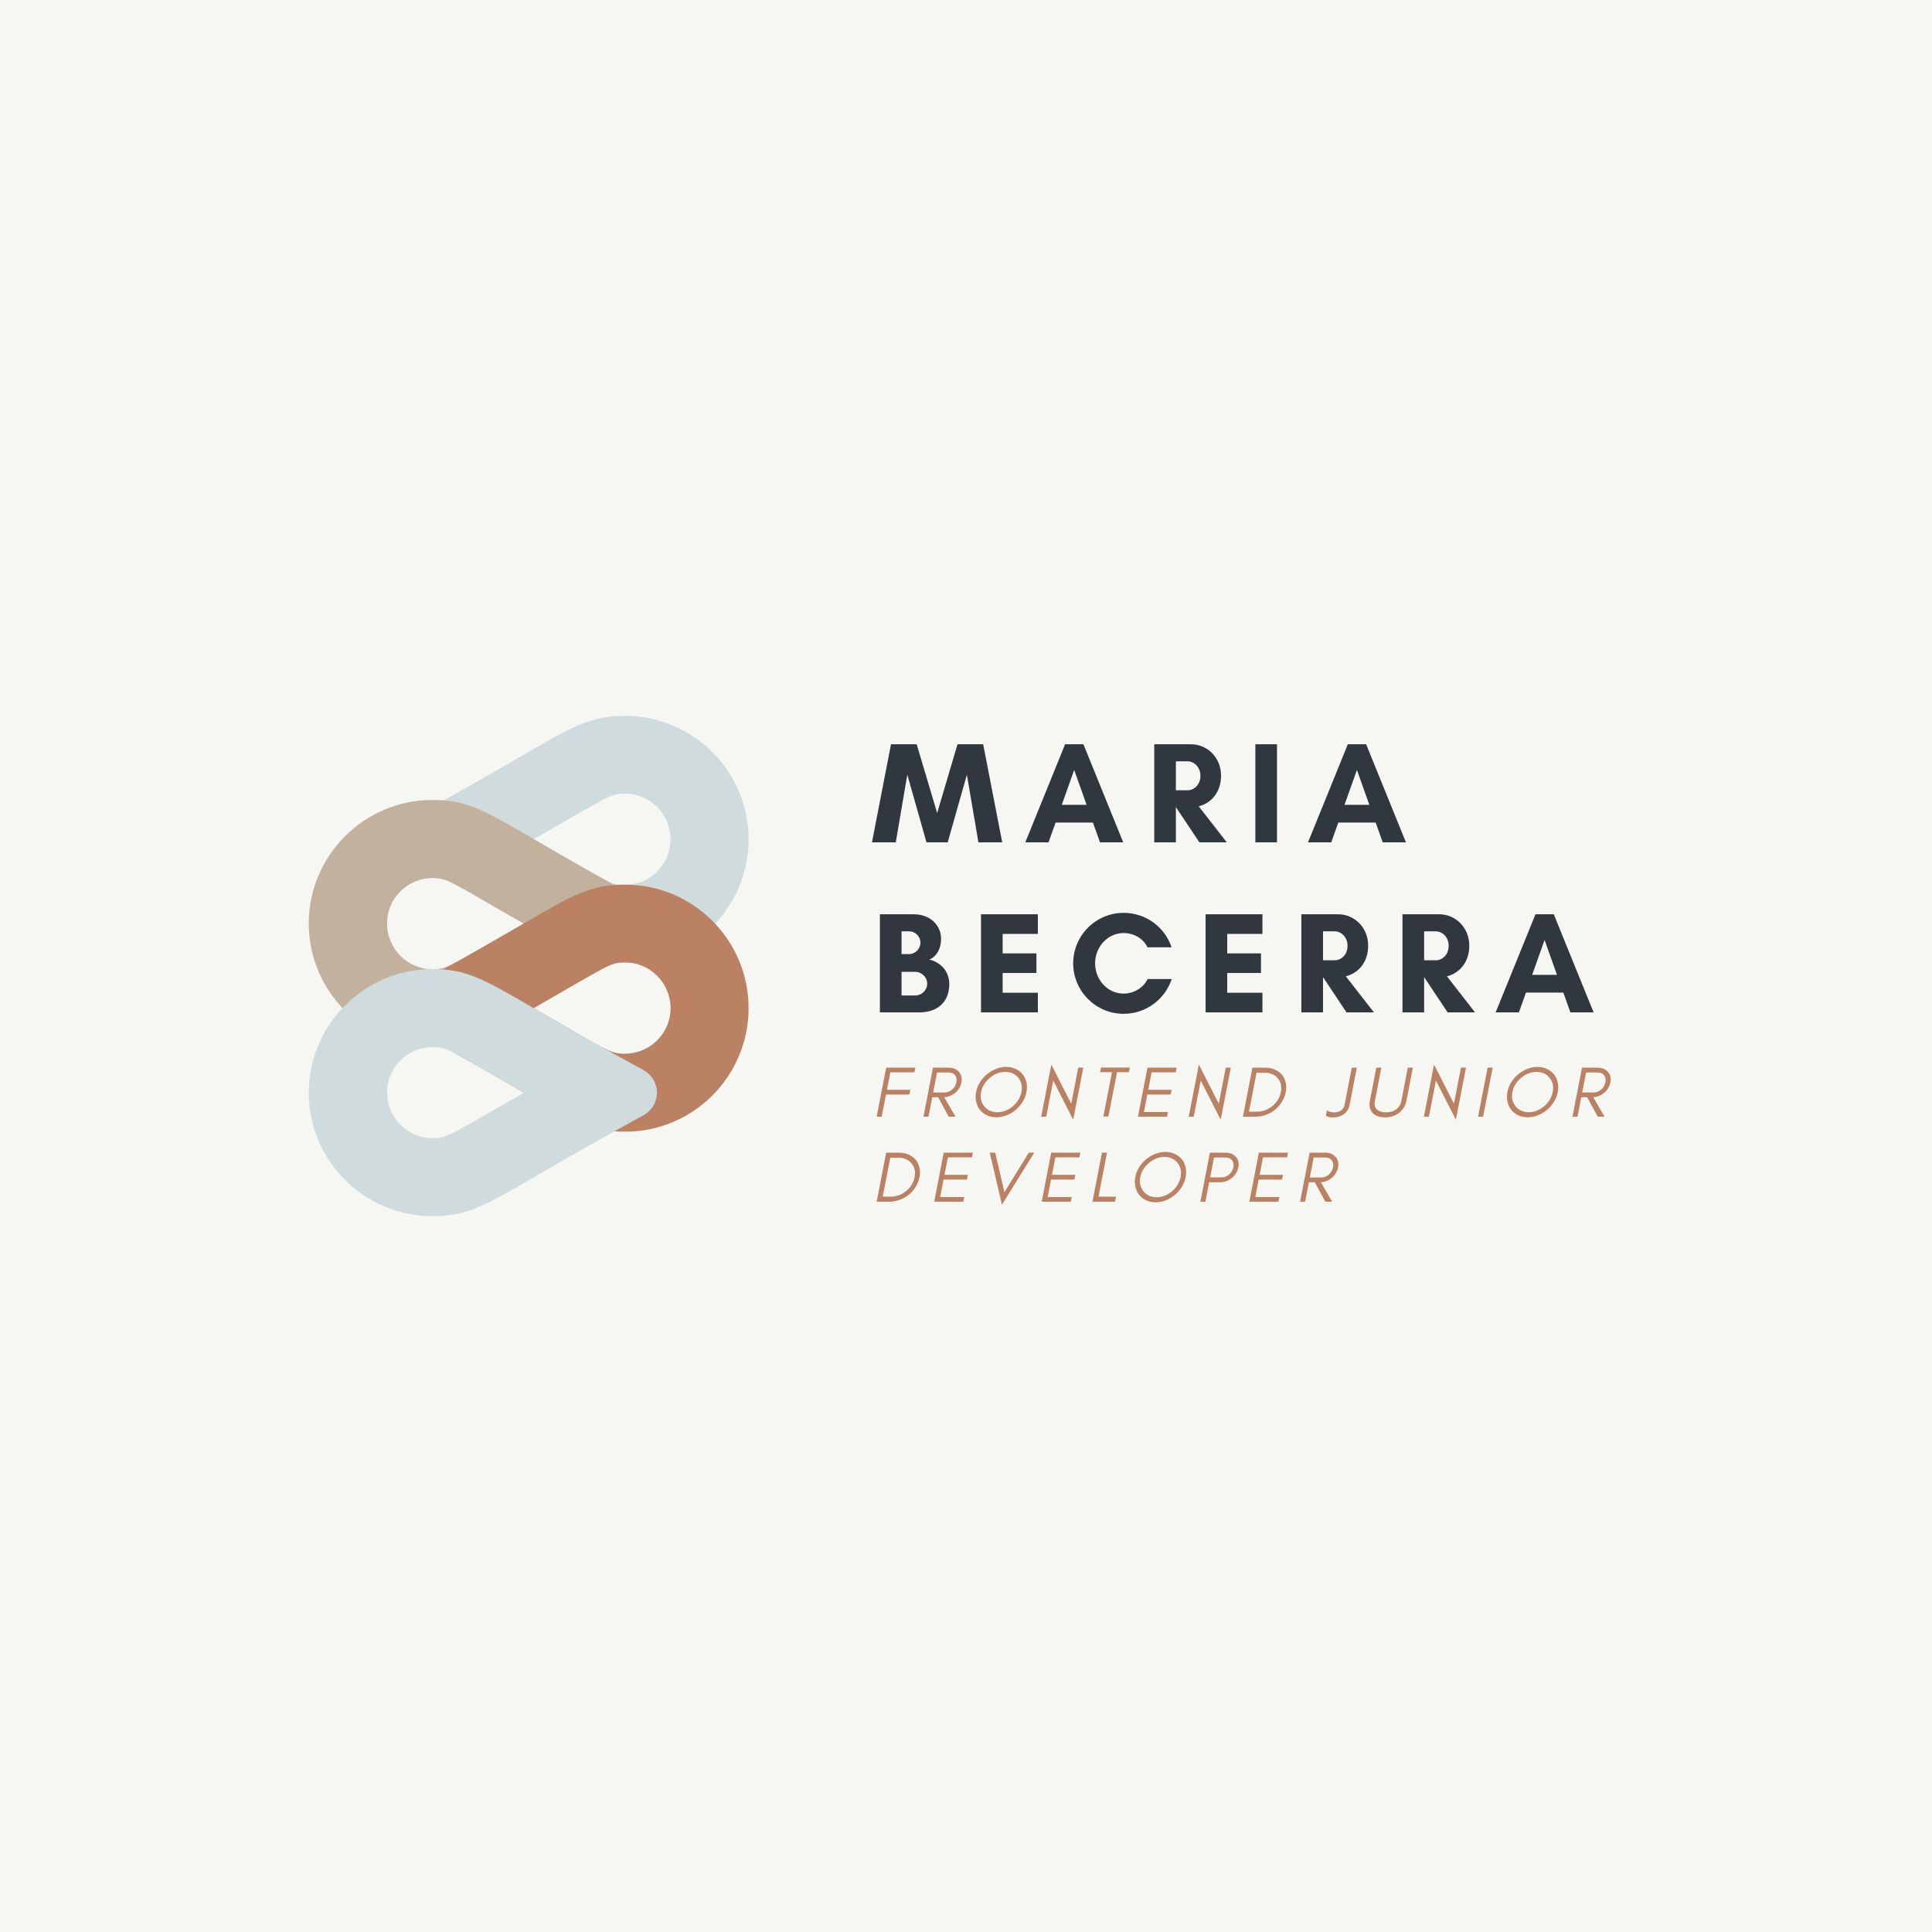 <svg xmlns="http://www.w3.org/2000/svg" xmlns:xlink="http://www.w3.org/1999/xlink" width="500" zoomAndPan="magnify" viewBox="0 0 375 375" height="500" preserveAspectRatio="xMidYMid meet" version="1.0"><defs><g/><clipPath id="3ceb2d040a"><path d="M 77 138.949 L 145.93 138.949 L 145.93 187 L 77 187 Z M 77 138.949 " clip-rule="nonzero"/></clipPath><clipPath id="b112ea4b04"><path d="M 59.895 155 L 128 155 L 128 204 L 59.895 204 Z M 59.895 155 " clip-rule="nonzero"/></clipPath><clipPath id="286e926e29"><path d="M 77 171 L 145.93 171 L 145.93 220 L 77 220 Z M 77 171 " clip-rule="nonzero"/></clipPath><clipPath id="739f61f4f7"><path d="M 59.934 188.098 L 127.512 188.098 L 127.512 236.047 L 59.934 236.047 Z M 59.934 188.098 " clip-rule="nonzero"/></clipPath></defs><rect x="-37.5" width="450" fill="#ffffff" y="-37.5" height="450" fill-opacity="1"/><rect x="-37.5" width="450" fill="#f6f6f3" y="-37.5" height="450" fill-opacity="1"/><g clip-path="url(#3ceb2d040a)"><path fill="#d0dbdd" d="M 121.305 171.77 C 119.008 171.77 118.23 171.445 111.055 167.242 C 109.047 166.078 106.594 164.652 103.551 162.906 C 106.594 161.195 109.016 159.77 111.02 158.609 C 118.297 154.406 119.07 154.047 121.305 154.047 C 126.188 154.047 130.133 158.027 130.164 162.941 C 130.133 167.824 126.152 171.77 121.305 171.77 Z M 145.297 162.941 C 145.297 162.941 145.297 162.875 145.297 162.844 C 145.262 149.652 134.496 138.949 121.305 138.949 C 114.645 138.949 111.215 140.922 101.125 146.805 C 96.344 149.586 89.777 153.402 80.305 158.543 C 78.719 159.418 77.719 161.066 77.719 162.906 C 77.719 164.719 78.719 166.398 80.305 167.273 C 89.906 172.48 96.535 176.324 101.355 179.141 C 111.637 185.121 114.738 186.898 121.336 186.898 C 134.527 186.898 145.297 176.133 145.297 162.941 " fill-opacity="1" fill-rule="nonzero"/></g><g clip-path="url(#b112ea4b04)"><path fill="#c2b19c" d="M 83.926 170.441 C 86.223 170.441 86.996 170.766 94.207 174.969 C 96.211 176.133 98.672 177.555 101.711 179.27 C 98.672 180.984 96.246 182.375 94.242 183.57 C 86.965 187.773 86.188 188.129 83.957 188.129 C 79.074 188.129 75.129 184.152 75.129 179.234 C 75.098 174.387 79.074 170.441 83.926 170.441 Z M 104.102 195.402 C 108.887 192.621 115.449 188.809 124.926 183.633 C 126.508 182.762 127.512 181.113 127.512 179.27 C 127.512 177.457 126.508 175.777 124.926 174.902 C 115.32 169.699 108.727 165.852 103.906 163.039 C 93.625 157.055 90.523 155.277 83.926 155.277 C 70.703 155.277 59.934 166.043 59.934 179.234 L 59.934 179.301 C 59.965 192.492 70.734 203.195 83.926 203.195 C 90.586 203.262 93.98 201.289 104.102 195.402 " fill-opacity="1" fill-rule="nonzero"/></g><g clip-path="url(#286e926e29)"><path fill="#ba8263" d="M 121.305 204.52 C 119.008 204.52 118.23 204.199 111.055 199.996 C 109.047 198.832 106.594 197.41 103.551 195.66 C 106.594 193.949 109.016 192.527 111.02 191.359 C 118.297 187.156 119.07 186.805 121.305 186.805 C 126.188 186.805 130.133 190.781 130.164 195.695 C 130.133 200.609 126.152 204.52 121.305 204.52 Z M 145.297 195.695 C 145.297 195.695 145.297 195.629 145.297 195.598 C 145.262 182.406 134.496 171.703 121.305 171.703 C 114.645 171.703 111.215 173.676 101.125 179.559 C 96.344 182.34 89.777 186.156 80.305 191.297 C 78.719 192.168 77.719 193.82 77.719 195.66 C 77.719 197.473 78.719 199.152 80.305 200.027 C 89.906 205.234 96.535 209.082 101.355 211.895 C 111.637 217.875 114.738 219.652 121.336 219.652 C 134.527 219.688 145.297 208.918 145.297 195.695 " fill-opacity="1" fill-rule="nonzero"/></g><g clip-path="url(#739f61f4f7)"><path fill="#d0dbdd" d="M 83.926 203.262 C 86.223 203.262 86.996 203.582 94.207 207.789 C 96.211 208.953 98.672 210.375 101.711 212.086 C 98.703 213.801 96.246 215.191 94.242 216.355 C 86.965 220.559 86.188 220.914 83.957 220.914 C 79.074 220.914 75.129 216.938 75.129 212.023 C 75.098 207.203 79.074 203.262 83.926 203.262 Z M 104.102 228.223 C 108.887 225.441 115.449 221.625 124.926 216.453 C 126.508 215.582 127.512 213.93 127.512 212.086 C 127.512 210.277 126.508 208.594 124.926 207.723 C 115.32 202.484 108.695 198.668 103.875 195.855 C 93.594 189.875 90.488 188.098 83.895 188.098 C 70.703 188.129 59.934 198.895 59.934 212.086 L 59.934 212.152 C 59.965 225.344 70.734 236.047 83.926 236.047 C 90.586 236.078 93.98 234.109 104.102 228.223 " fill-opacity="1" fill-rule="nonzero"/></g><g fill="#30373f" fill-opacity="1"><g transform="translate(169.109, 163.5)"><g><path d="M 25.422 0 L 21.727 -19.039 L 16.742 -19.039 L 12.793 -5.684 L 8.82 -19.039 L 3.836 -19.039 L 0.141 0 L 4.758 0 L 7 -13.129 L 10.723 0 L 14.84 0 L 18.562 -13.129 L 20.801 0 Z M 25.422 0 "/></g></g></g><g fill="#30373f" fill-opacity="1"><g transform="translate(198.869, 163.5)"><g><path d="M 12.039 -7.281 L 7.223 -7.281 L 9.633 -14.055 Z M 19.148 0 L 11.422 -19.039 L 7.867 -19.039 L 0.141 0 L 4.648 0 L 6.02 -3.836 L 13.27 -3.836 L 14.645 0 Z M 19.148 0 "/></g></g></g><g fill="#30373f" fill-opacity="1"><g transform="translate(222.359, 163.5)"><g><path d="M 5.879 -6.805 L 5.906 -6.805 L 10.441 0 L 15.762 0 L 10.305 -7 C 12.711 -7.586 14.645 -9.715 14.645 -12.934 C 14.645 -16.547 11.898 -19.039 8.82 -19.039 L 1.68 -19.039 L 1.68 0 L 5.879 0 Z M 8.121 -15.734 C 9.352 -15.734 10.641 -14.672 10.641 -12.934 C 10.641 -11.113 9.352 -10.105 8.121 -10.105 L 5.879 -10.105 L 5.879 -15.734 Z M 8.121 -15.734 "/></g></g></g><g fill="#30373f" fill-opacity="1"><g transform="translate(241.985, 163.5)"><g><path d="M 5.879 0 L 5.879 -19.039 L 1.68 -19.039 L 1.68 0 Z M 5.879 0 "/></g></g></g><g fill="#30373f" fill-opacity="1"><g transform="translate(253.744, 163.5)"><g><path d="M 12.039 -7.281 L 7.223 -7.281 L 9.633 -14.055 Z M 19.148 0 L 11.422 -19.039 L 7.867 -19.039 L 0.141 0 L 4.648 0 L 6.02 -3.836 L 13.27 -3.836 L 14.645 0 Z M 19.148 0 "/></g></g></g><g fill="#30373f" fill-opacity="1"><g transform="translate(277.237, 163.5)"><g/></g></g><g fill="#30373f" fill-opacity="1"><g transform="translate(169.109, 196.5)"><g><path d="M 10.863 -5.57 C 10.863 -4.312 9.801 -3.277 8.539 -3.277 L 5.879 -3.277 L 5.879 -7.867 L 8.539 -7.867 C 9.801 -7.867 10.863 -6.805 10.863 -5.57 Z M 9.547 -13.523 C 9.547 -12.32 8.539 -11.312 7.336 -11.312 L 5.879 -11.312 L 5.879 -15.734 L 7.336 -15.734 C 8.539 -15.734 9.547 -14.754 9.547 -13.523 Z M 15.148 -5.461 C 15.148 -8.035 13.41 -9.742 11.281 -10.246 C 12.711 -10.891 13.551 -12.348 13.551 -14.277 C 13.551 -16.883 11.48 -19.039 8.23 -19.039 L 1.68 -19.039 L 1.68 0 L 9.379 0 C 13.02 0 15.148 -2.184 15.148 -5.461 Z M 15.148 -5.461 "/></g></g></g><g fill="#30373f" fill-opacity="1"><g transform="translate(188.734, 196.5)"><g><path d="M 12.711 -3.809 L 5.879 -3.809 L 5.879 -7.645 L 12.43 -7.645 L 12.43 -11.449 L 5.879 -11.449 L 5.879 -15.23 L 12.711 -15.23 L 12.711 -19.039 L 1.68 -19.039 L 1.68 0 L 12.711 0 Z M 12.711 -3.809 "/></g></g></g><g fill="#30373f" fill-opacity="1"><g transform="translate(207.325, 196.5)"><g><path d="M 15.426 -6.469 C 14.645 -4.789 12.738 -3.641 10.777 -3.641 C 7.699 -3.641 5.234 -6.27 5.234 -9.52 C 5.234 -12.738 7.699 -15.398 10.777 -15.398 C 12.711 -15.398 14.613 -14.336 15.398 -12.625 L 20.074 -12.625 C 18.785 -16.52 15.117 -19.316 10.777 -19.316 C 5.375 -19.316 0.98 -14.922 0.98 -9.52 C 0.98 -4.117 5.375 0.281 10.777 0.281 C 15.117 0.281 18.812 -2.547 20.102 -6.469 Z M 15.426 -6.469 "/></g></g></g><g fill="#30373f" fill-opacity="1"><g transform="translate(232.326, 196.5)"><g><path d="M 12.711 -3.809 L 5.879 -3.809 L 5.879 -7.645 L 12.43 -7.645 L 12.43 -11.449 L 5.879 -11.449 L 5.879 -15.23 L 12.711 -15.23 L 12.711 -19.039 L 1.68 -19.039 L 1.68 0 L 12.711 0 Z M 12.711 -3.809 "/></g></g></g><g fill="#30373f" fill-opacity="1"><g transform="translate(250.916, 196.5)"><g><path d="M 5.879 -6.805 L 5.906 -6.805 L 10.441 0 L 15.762 0 L 10.305 -7 C 12.711 -7.586 14.645 -9.715 14.645 -12.934 C 14.645 -16.547 11.898 -19.039 8.82 -19.039 L 1.68 -19.039 L 1.68 0 L 5.879 0 Z M 8.121 -15.734 C 9.352 -15.734 10.641 -14.672 10.641 -12.934 C 10.641 -11.113 9.352 -10.105 8.121 -10.105 L 5.879 -10.105 L 5.879 -15.734 Z M 8.121 -15.734 "/></g></g></g><g fill="#30373f" fill-opacity="1"><g transform="translate(270.542, 196.5)"><g><path d="M 5.879 -6.805 L 5.906 -6.805 L 10.441 0 L 15.762 0 L 10.305 -7 C 12.711 -7.586 14.645 -9.715 14.645 -12.934 C 14.645 -16.547 11.898 -19.039 8.82 -19.039 L 1.68 -19.039 L 1.68 0 L 5.879 0 Z M 8.121 -15.734 C 9.352 -15.734 10.641 -14.672 10.641 -12.934 C 10.641 -11.113 9.352 -10.105 8.121 -10.105 L 5.879 -10.105 L 5.879 -15.734 Z M 8.121 -15.734 "/></g></g></g><g fill="#30373f" fill-opacity="1"><g transform="translate(290.168, 196.5)"><g><path d="M 12.039 -7.281 L 7.223 -7.281 L 9.633 -14.055 Z M 19.148 0 L 11.422 -19.039 L 7.867 -19.039 L 0.141 0 L 4.648 0 L 6.02 -3.836 L 13.27 -3.836 L 14.645 0 Z M 19.148 0 "/></g></g></g><g fill="#ba8263" fill-opacity="1"><g transform="translate(169.109, 216.75)"><g><path d="M 8.383 -8.605 L 8.551 -9.516 L 2.898 -9.516 L 1.051 0 L 2.027 0 L 2.867 -4.297 L 7.402 -4.297 L 7.586 -5.219 L 3.051 -5.219 L 3.707 -8.605 Z M 8.383 -8.605 "/></g></g></g><g fill="#ba8263" fill-opacity="1"><g transform="translate(178.191, 216.75)"><g><path d="M 2.938 -4.703 L 3.695 -8.578 L 5.906 -8.578 C 6.48 -8.578 6.914 -8.398 7.195 -8.031 C 7.473 -7.668 7.559 -7.234 7.445 -6.676 C 7.332 -6.117 7.055 -5.641 6.621 -5.262 C 6.199 -4.883 5.695 -4.703 5.148 -4.703 Z M 8.41 -6.648 C 8.566 -7.473 8.426 -8.16 7.934 -8.703 C 7.461 -9.238 6.801 -9.516 5.949 -9.516 L 2.898 -9.516 L 1.051 0 L 2.027 0 L 2.758 -3.766 L 3.906 -3.766 L 5.961 0 L 7.277 0 L 5.082 -3.777 C 5.82 -3.82 6.508 -4.074 7.125 -4.562 C 7.824 -5.109 8.242 -5.809 8.41 -6.648 Z M 8.41 -6.648 "/></g></g></g><g fill="#ba8263" fill-opacity="1"><g transform="translate(187.903, 216.75)"><g><path d="M 10.355 -4.785 C 10.145 -3.707 9.586 -2.785 8.676 -2.016 C 7.766 -1.246 6.758 -0.867 5.684 -0.867 C 4.605 -0.867 3.766 -1.246 3.148 -2.016 C 2.531 -2.785 2.324 -3.707 2.531 -4.785 C 2.742 -5.863 3.316 -6.773 4.227 -7.543 C 5.137 -8.312 6.129 -8.691 7.207 -8.691 C 8.285 -8.691 9.141 -8.312 9.754 -7.543 C 10.371 -6.773 10.566 -5.863 10.355 -4.785 Z M 11.336 -4.785 C 11.461 -5.457 11.461 -6.086 11.32 -6.691 C 11.184 -7.293 10.945 -7.809 10.582 -8.242 C 10.215 -8.676 9.77 -9.027 9.223 -9.277 C 8.676 -9.531 8.062 -9.672 7.391 -9.672 C 6.719 -9.672 6.059 -9.531 5.418 -9.277 C 4.773 -9.027 4.199 -8.676 3.668 -8.242 C 3.137 -7.809 2.688 -7.293 2.309 -6.691 C 1.93 -6.086 1.68 -5.457 1.555 -4.785 C 1.426 -4.113 1.441 -3.484 1.582 -2.883 C 1.723 -2.281 1.961 -1.762 2.324 -1.316 C 2.688 -0.867 3.121 -0.52 3.668 -0.266 C 4.211 -0.016 4.812 0.113 5.484 0.113 C 6.156 0.113 6.828 -0.016 7.473 -0.266 C 8.117 -0.52 8.703 -0.867 9.238 -1.316 C 9.77 -1.762 10.215 -2.281 10.594 -2.883 C 10.973 -3.484 11.211 -4.113 11.336 -4.785 Z M 11.336 -4.785 "/></g></g></g><g fill="#ba8263" fill-opacity="1"><g transform="translate(201.043, 216.75)"><g><path d="M 3.387 -7.012 L 7.262 0.586 L 9.223 -9.516 L 8.242 -9.516 L 6.887 -2.52 L 3.023 -10.117 L 1.051 0 L 2.027 0 Z M 3.387 -7.012 "/></g></g></g><g fill="#ba8263" fill-opacity="1"><g transform="translate(211.566, 216.75)"><g><path d="M 1.961 -8.637 L 4.27 -8.637 L 2.59 -0.027 L 3.57 -0.027 L 5.25 -8.637 L 7.559 -8.637 L 7.738 -9.543 L 2.141 -9.543 Z M 1.961 -8.637 "/></g></g></g><g fill="#ba8263" fill-opacity="1"><g transform="translate(219.823, 216.75)"><g><path d="M 6.703 0 L 6.887 -0.91 L 2.211 -0.91 L 2.867 -4.297 L 7.402 -4.297 L 7.586 -5.219 L 3.051 -5.219 L 3.707 -8.605 L 8.383 -8.605 L 8.551 -9.516 L 2.898 -9.516 L 1.051 0 Z M 6.703 0 "/></g></g></g><g fill="#ba8263" fill-opacity="1"><g transform="translate(229.675, 216.75)"><g><path d="M 3.387 -7.012 L 7.262 0.586 L 9.223 -9.516 L 8.242 -9.516 L 6.887 -2.52 L 3.023 -10.117 L 1.051 0 L 2.027 0 Z M 3.387 -7.012 "/></g></g></g><g fill="#ba8263" fill-opacity="1"><g transform="translate(240.198, 216.75)"><g><path d="M 9.363 -4.758 C 9.504 -5.445 9.488 -6.074 9.348 -6.66 C 9.207 -7.25 8.973 -7.754 8.605 -8.172 C 8.242 -8.594 7.781 -8.914 7.234 -9.152 C 6.691 -9.391 6.074 -9.516 5.387 -9.516 L 2.898 -9.516 L 1.051 0 L 3.539 0 C 4.227 0 4.883 -0.125 5.527 -0.363 C 6.172 -0.602 6.758 -0.922 7.277 -1.344 C 7.797 -1.762 8.242 -2.266 8.605 -2.855 C 8.973 -3.441 9.223 -4.074 9.363 -4.758 Z M 8.41 -4.758 C 8.199 -3.668 7.641 -2.77 6.73 -2.043 C 5.852 -1.328 4.871 -0.98 3.766 -0.98 L 2.227 -0.98 L 3.695 -8.535 L 5.234 -8.535 C 6.34 -8.535 7.18 -8.188 7.797 -7.473 C 8.426 -6.746 8.621 -5.852 8.41 -4.758 Z M 8.41 -4.758 "/></g></g></g><g fill="#ba8263" fill-opacity="1"><g transform="translate(251.365, 216.75)"><g/></g></g><g fill="#ba8263" fill-opacity="1"><g transform="translate(257.243, 216.75)"><g><path d="M 4.73 -2.352 L 6.117 -9.516 L 5.137 -9.516 L 3.75 -2.352 C 3.641 -1.75 3.316 -1.328 2.812 -1.078 C 2.395 -0.867 1.918 -0.785 1.387 -0.855 C 0.883 -0.91 0.547 -1.051 0.32 -1.273 L 0.113 -0.195 C 0.195 -0.125 0.336 -0.043 0.574 0.027 C 0.812 0.098 1.09 0.125 1.398 0.141 C 2.156 0.168 2.801 0 3.371 -0.336 C 4.102 -0.77 4.547 -1.441 4.73 -2.352 Z M 4.73 -2.352 "/></g></g></g><g fill="#ba8263" fill-opacity="1"><g transform="translate(264.45, 216.75)"><g><path d="M 8.551 -3.148 L 9.781 -9.516 L 8.805 -9.516 L 7.543 -3.008 C 7.473 -2.633 7.332 -2.297 7.137 -2.027 C 6.578 -1.246 5.723 -0.855 4.562 -0.855 C 3.82 -0.855 3.246 -1.023 2.855 -1.359 C 2.406 -1.75 2.266 -2.297 2.406 -3.008 L 3.668 -9.516 L 2.688 -9.516 L 1.457 -3.148 C 1.258 -2.113 1.426 -1.301 1.988 -0.715 C 2.52 -0.152 3.305 0.125 4.367 0.125 C 5.418 0.125 6.324 -0.152 7.066 -0.715 C 7.852 -1.301 8.355 -2.113 8.551 -3.148 Z M 8.551 -3.148 "/></g></g></g><g fill="#ba8263" fill-opacity="1"><g transform="translate(275.324, 216.75)"><g><path d="M 3.387 -7.012 L 7.262 0.586 L 9.223 -9.516 L 8.242 -9.516 L 6.887 -2.52 L 3.023 -10.117 L 1.051 0 L 2.027 0 Z M 3.387 -7.012 "/></g></g></g><g fill="#ba8263" fill-opacity="1"><g transform="translate(285.847, 216.75)"><g><path d="M 2.027 0 L 3.875 -9.516 L 2.898 -9.516 L 1.051 0 Z M 2.027 0 "/></g></g></g><g fill="#ba8263" fill-opacity="1"><g transform="translate(291.025, 216.75)"><g><path d="M 10.355 -4.785 C 10.145 -3.707 9.586 -2.785 8.676 -2.016 C 7.766 -1.246 6.758 -0.867 5.684 -0.867 C 4.605 -0.867 3.766 -1.246 3.148 -2.016 C 2.531 -2.785 2.324 -3.707 2.531 -4.785 C 2.742 -5.863 3.316 -6.773 4.227 -7.543 C 5.137 -8.312 6.129 -8.691 7.207 -8.691 C 8.285 -8.691 9.141 -8.312 9.754 -7.543 C 10.371 -6.773 10.566 -5.863 10.355 -4.785 Z M 11.336 -4.785 C 11.461 -5.457 11.461 -6.086 11.32 -6.691 C 11.184 -7.293 10.945 -7.809 10.582 -8.242 C 10.215 -8.676 9.77 -9.027 9.223 -9.277 C 8.676 -9.531 8.062 -9.672 7.391 -9.672 C 6.719 -9.672 6.059 -9.531 5.418 -9.277 C 4.773 -9.027 4.199 -8.676 3.668 -8.242 C 3.137 -7.809 2.688 -7.293 2.309 -6.691 C 1.93 -6.086 1.68 -5.457 1.555 -4.785 C 1.426 -4.113 1.441 -3.484 1.582 -2.883 C 1.723 -2.281 1.961 -1.762 2.324 -1.316 C 2.688 -0.867 3.121 -0.52 3.668 -0.266 C 4.211 -0.016 4.812 0.113 5.484 0.113 C 6.156 0.113 6.828 -0.016 7.473 -0.266 C 8.117 -0.52 8.703 -0.867 9.238 -1.316 C 9.77 -1.762 10.215 -2.281 10.594 -2.883 C 10.973 -3.484 11.211 -4.113 11.336 -4.785 Z M 11.336 -4.785 "/></g></g></g><g fill="#ba8263" fill-opacity="1"><g transform="translate(304.165, 216.75)"><g><path d="M 2.938 -4.703 L 3.695 -8.578 L 5.906 -8.578 C 6.48 -8.578 6.914 -8.398 7.195 -8.031 C 7.473 -7.668 7.559 -7.234 7.445 -6.676 C 7.332 -6.117 7.055 -5.641 6.621 -5.262 C 6.199 -4.883 5.695 -4.703 5.148 -4.703 Z M 8.41 -6.648 C 8.566 -7.473 8.426 -8.16 7.934 -8.703 C 7.461 -9.238 6.801 -9.516 5.949 -9.516 L 2.898 -9.516 L 1.051 0 L 2.027 0 L 2.758 -3.766 L 3.906 -3.766 L 5.961 0 L 7.277 0 L 5.082 -3.777 C 5.82 -3.82 6.508 -4.074 7.125 -4.562 C 7.824 -5.109 8.242 -5.809 8.41 -6.648 Z M 8.41 -6.648 "/></g></g></g><g fill="#ba8263" fill-opacity="1"><g transform="translate(169.109, 233.25)"><g><path d="M 9.363 -4.758 C 9.504 -5.445 9.488 -6.074 9.348 -6.66 C 9.207 -7.25 8.973 -7.754 8.605 -8.172 C 8.242 -8.594 7.781 -8.914 7.234 -9.152 C 6.691 -9.391 6.074 -9.516 5.387 -9.516 L 2.898 -9.516 L 1.051 0 L 3.539 0 C 4.227 0 4.883 -0.125 5.527 -0.363 C 6.172 -0.602 6.758 -0.922 7.277 -1.344 C 7.797 -1.762 8.242 -2.266 8.605 -2.855 C 8.973 -3.441 9.223 -4.074 9.363 -4.758 Z M 8.41 -4.758 C 8.199 -3.668 7.641 -2.77 6.73 -2.043 C 5.852 -1.328 4.871 -0.98 3.766 -0.98 L 2.227 -0.98 L 3.695 -8.535 L 5.234 -8.535 C 6.34 -8.535 7.18 -8.188 7.797 -7.473 C 8.426 -6.746 8.621 -5.852 8.41 -4.758 Z M 8.41 -4.758 "/></g></g></g><g fill="#ba8263" fill-opacity="1"><g transform="translate(180.276, 233.25)"><g><path d="M 6.703 0 L 6.887 -0.91 L 2.211 -0.91 L 2.867 -4.297 L 7.402 -4.297 L 7.586 -5.219 L 3.051 -5.219 L 3.707 -8.605 L 8.383 -8.605 L 8.551 -9.516 L 2.898 -9.516 L 1.051 0 Z M 6.703 0 "/></g></g></g><g fill="#ba8263" fill-opacity="1"><g transform="translate(190.127, 233.25)"><g><path d="M 4.352 0.574 L 10.621 -9.516 L 9.559 -9.516 L 4.828 -1.848 L 3.051 -9.516 L 1.988 -9.516 Z M 4.352 0.574 "/></g></g></g><g fill="#ba8263" fill-opacity="1"><g transform="translate(201.141, 233.25)"><g><path d="M 6.703 0 L 6.887 -0.91 L 2.211 -0.91 L 2.867 -4.297 L 7.402 -4.297 L 7.586 -5.219 L 3.051 -5.219 L 3.707 -8.605 L 8.383 -8.605 L 8.551 -9.516 L 2.898 -9.516 L 1.051 0 Z M 6.703 0 "/></g></g></g><g fill="#ba8263" fill-opacity="1"><g transform="translate(210.992, 233.25)"><g><path d="M 2.227 -0.98 L 3.875 -9.516 L 2.898 -9.516 L 1.051 0 L 5.43 0 L 5.625 -0.98 Z M 2.227 -0.98 "/></g></g></g><g fill="#ba8263" fill-opacity="1"><g transform="translate(218.801, 233.25)"><g><path d="M 10.355 -4.785 C 10.145 -3.707 9.586 -2.785 8.676 -2.016 C 7.766 -1.246 6.758 -0.867 5.684 -0.867 C 4.605 -0.867 3.766 -1.246 3.148 -2.016 C 2.531 -2.785 2.324 -3.707 2.531 -4.785 C 2.742 -5.863 3.316 -6.773 4.227 -7.543 C 5.137 -8.312 6.129 -8.691 7.207 -8.691 C 8.285 -8.691 9.141 -8.312 9.754 -7.543 C 10.371 -6.773 10.566 -5.863 10.355 -4.785 Z M 11.336 -4.785 C 11.461 -5.457 11.461 -6.086 11.32 -6.691 C 11.184 -7.293 10.945 -7.809 10.582 -8.242 C 10.215 -8.676 9.77 -9.027 9.223 -9.277 C 8.676 -9.531 8.062 -9.672 7.391 -9.672 C 6.719 -9.672 6.059 -9.531 5.418 -9.277 C 4.773 -9.027 4.199 -8.676 3.668 -8.242 C 3.137 -7.809 2.688 -7.293 2.309 -6.691 C 1.93 -6.086 1.68 -5.457 1.555 -4.785 C 1.426 -4.113 1.441 -3.484 1.582 -2.883 C 1.723 -2.281 1.961 -1.762 2.324 -1.316 C 2.688 -0.867 3.121 -0.52 3.668 -0.266 C 4.211 -0.016 4.812 0.113 5.484 0.113 C 6.156 0.113 6.828 -0.016 7.473 -0.266 C 8.117 -0.52 8.703 -0.867 9.238 -1.316 C 9.77 -1.762 10.215 -2.281 10.594 -2.883 C 10.973 -3.484 11.211 -4.113 11.336 -4.785 Z M 11.336 -4.785 "/></g></g></g><g fill="#ba8263" fill-opacity="1"><g transform="translate(231.941, 233.25)"><g><path d="M 2.953 -4.715 L 3.695 -8.578 L 5.906 -8.578 C 6.48 -8.578 6.914 -8.398 7.195 -8.047 C 7.473 -7.695 7.559 -7.234 7.445 -6.676 C 7.332 -6.117 7.055 -5.652 6.621 -5.277 C 6.188 -4.914 5.711 -4.715 5.164 -4.715 Z M 8.41 -6.648 C 8.578 -7.488 8.426 -8.172 7.934 -8.719 C 7.461 -9.25 6.789 -9.516 5.949 -9.516 L 2.898 -9.516 L 1.051 0 L 2.027 0 L 2.758 -3.766 L 4.828 -3.766 C 5.684 -3.766 6.438 -4.043 7.125 -4.578 C 7.824 -5.121 8.242 -5.809 8.41 -6.648 Z M 8.41 -6.648 "/></g></g></g><g fill="#ba8263" fill-opacity="1"><g transform="translate(241.443, 233.25)"><g><path d="M 6.703 0 L 6.887 -0.91 L 2.211 -0.91 L 2.867 -4.297 L 7.402 -4.297 L 7.586 -5.219 L 3.051 -5.219 L 3.707 -8.605 L 8.383 -8.605 L 8.551 -9.516 L 2.898 -9.516 L 1.051 0 Z M 6.703 0 "/></g></g></g><g fill="#ba8263" fill-opacity="1"><g transform="translate(251.295, 233.25)"><g><path d="M 2.938 -4.703 L 3.695 -8.578 L 5.906 -8.578 C 6.48 -8.578 6.914 -8.398 7.195 -8.031 C 7.473 -7.668 7.559 -7.234 7.445 -6.676 C 7.332 -6.117 7.055 -5.641 6.621 -5.262 C 6.199 -4.883 5.695 -4.703 5.148 -4.703 Z M 8.41 -6.648 C 8.566 -7.473 8.426 -8.16 7.934 -8.703 C 7.461 -9.238 6.801 -9.516 5.949 -9.516 L 2.898 -9.516 L 1.051 0 L 2.027 0 L 2.758 -3.766 L 3.906 -3.766 L 5.961 0 L 7.277 0 L 5.082 -3.777 C 5.82 -3.82 6.508 -4.074 7.125 -4.562 C 7.824 -5.109 8.242 -5.809 8.41 -6.648 Z M 8.41 -6.648 "/></g></g></g></svg>